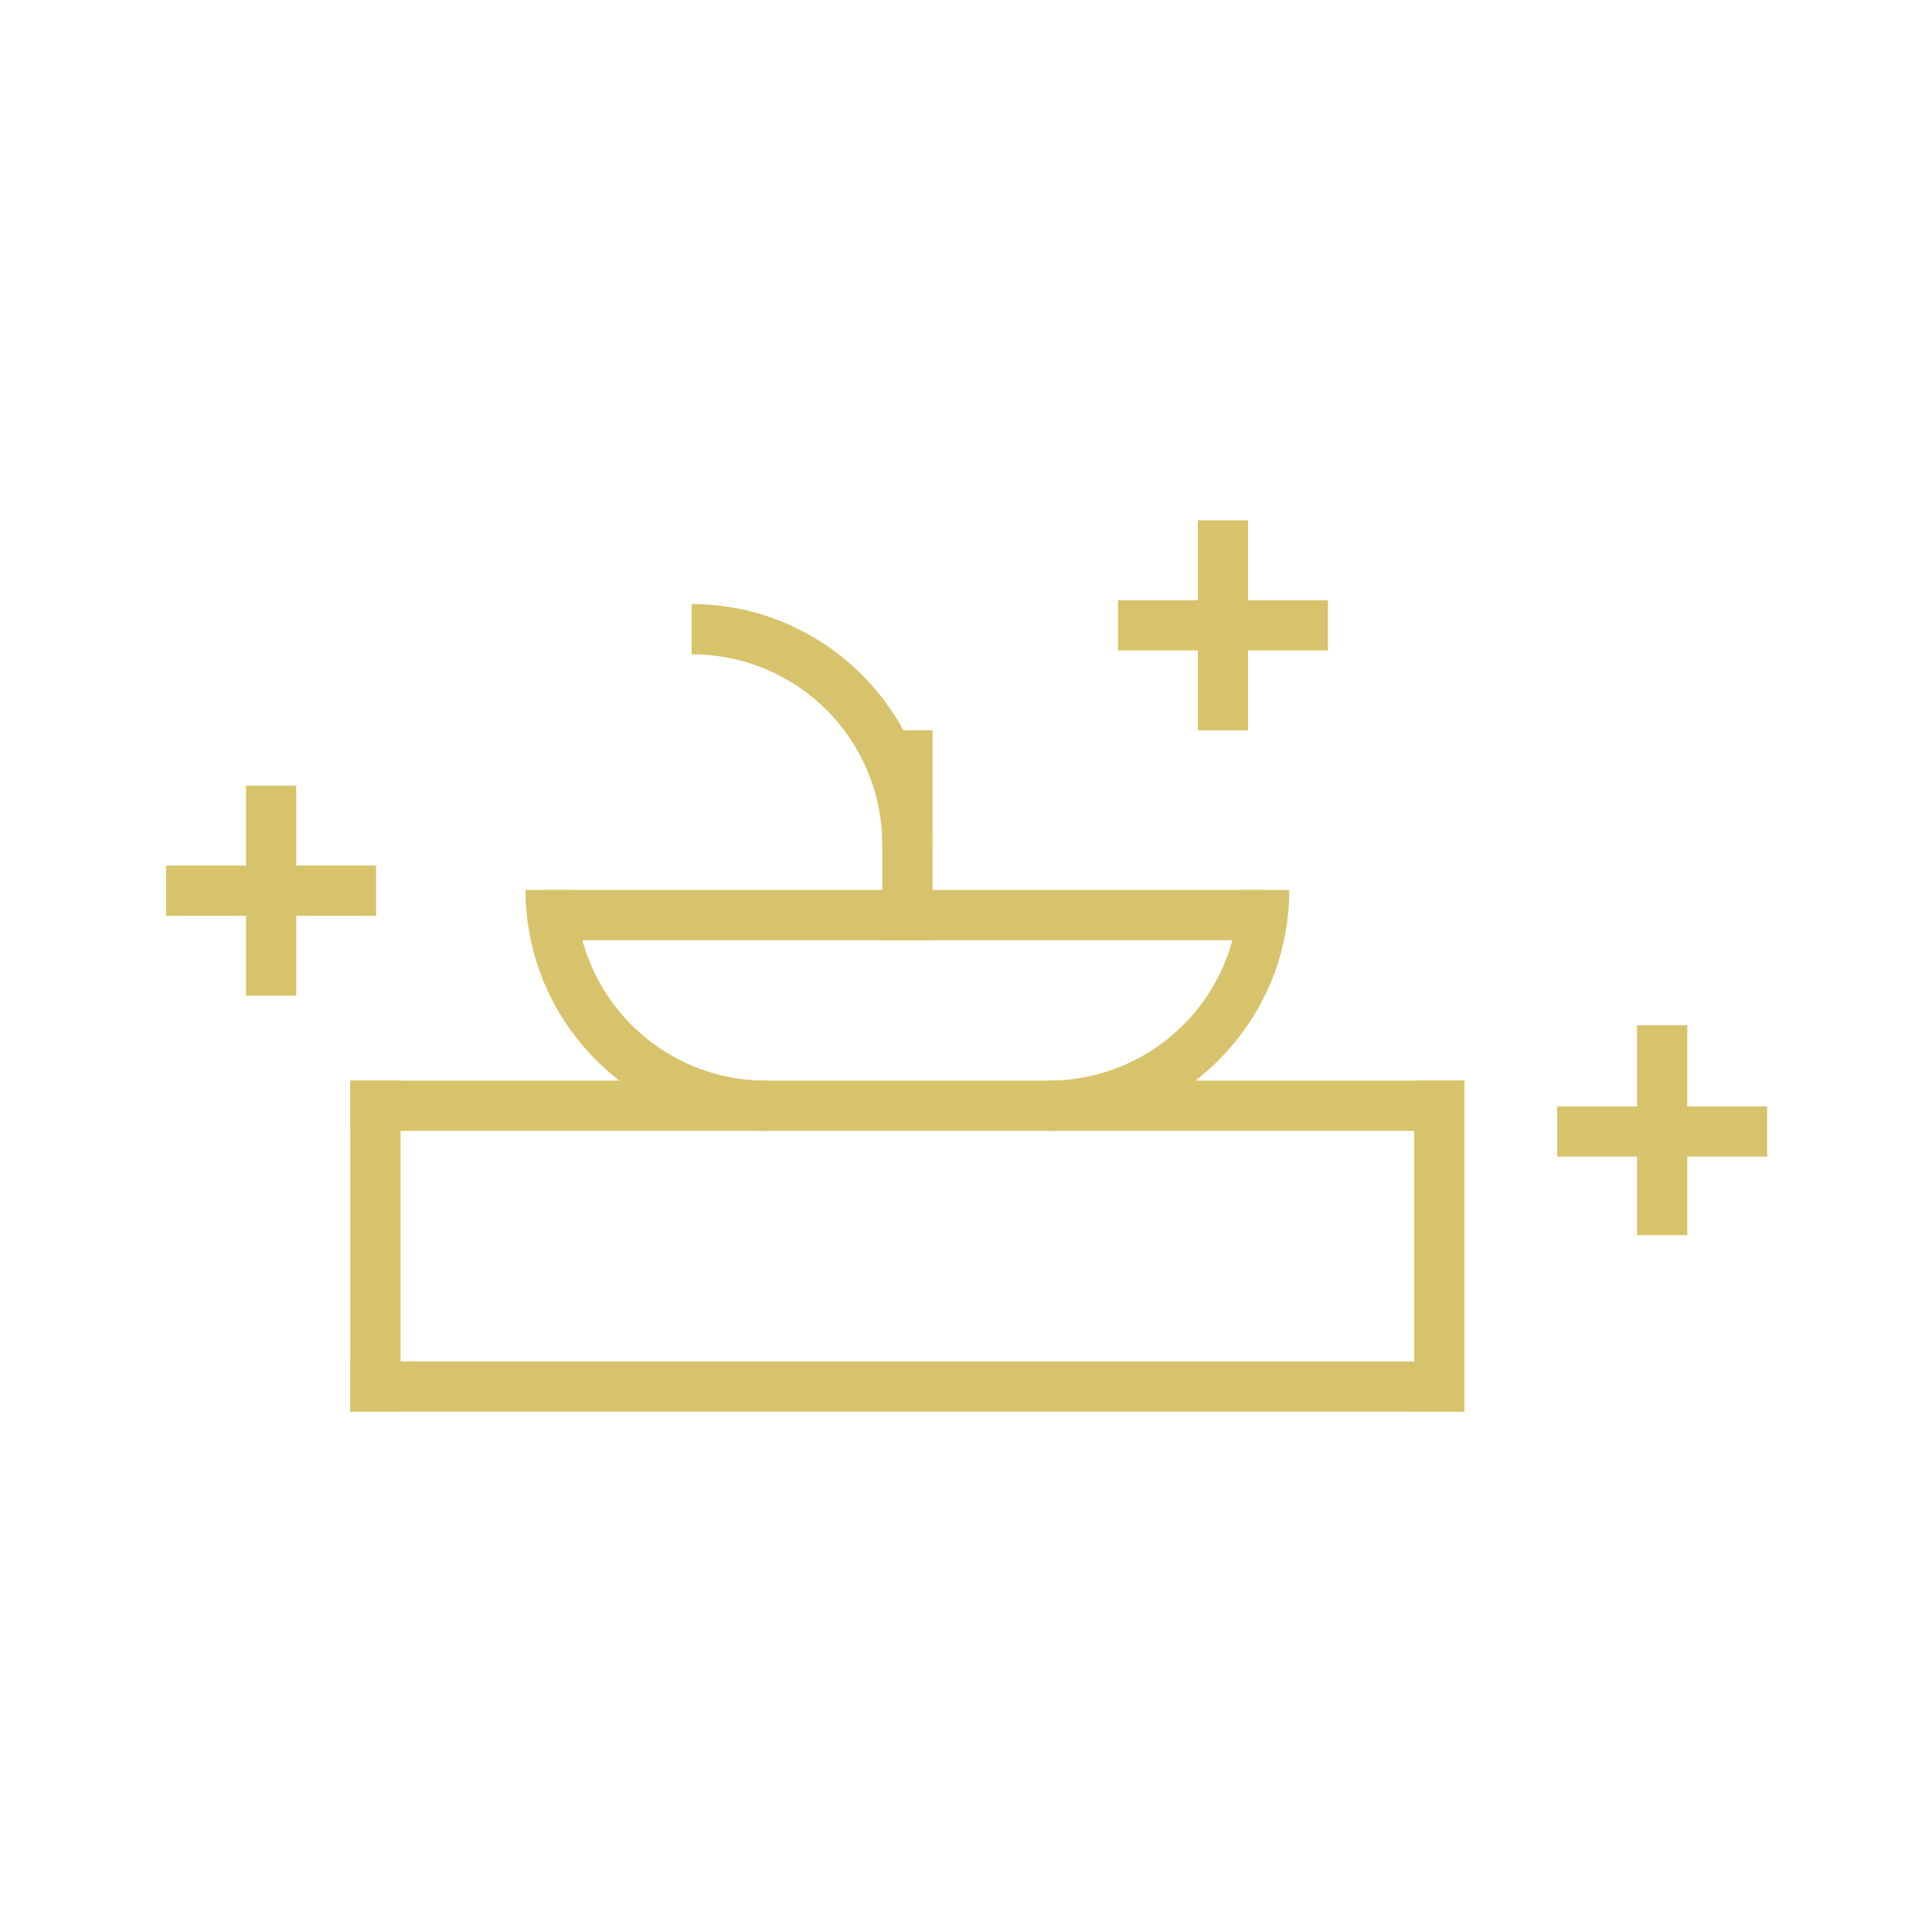 <?xml version="1.0" encoding="utf-8"?>
<!-- Generator: Adobe Illustrator 19.0.0, SVG Export Plug-In . SVG Version: 6.00 Build 0)  -->
<svg version="1.1" id="Layer_1" xmlns="http://www.w3.org/2000/svg" xmlns:xlink="http://www.w3.org/1999/xlink" x="0px" y="0px"
	 viewBox="0 0 150 150" style="enable-background:new 0 0 150 150;" xml:space="preserve">
<style type="text/css">
	.st0{fill:#D7C36B;}
</style>
<g id="XMLID_369_">
	<rect id="XMLID_497_" x="109.8" y="83.9" class="st0" width="3.9" height="25.7"/>
	<rect id="XMLID_154_" x="68.5" y="56.7" class="st0" width="3.9" height="16.3"/>
	<g id="XMLID_180_">
		<rect id="XMLID_178_" x="93" y="40.4" class="st0" width="3.9" height="16.3"/>
		<rect id="XMLID_145_" x="86.8" y="46.6" class="st0" width="16.3" height="3.9"/>
	</g>
	<g id="XMLID_376_">
		<rect id="XMLID_407_" x="19.1" y="61" class="st0" width="3.9" height="16.3"/>
		<rect id="XMLID_401_" x="12.9" y="67.2" class="st0" width="16.3" height="3.9"/>
	</g>
	<g id="XMLID_408_">
		<rect id="XMLID_412_" x="127.1" y="79.6" class="st0" width="3.9" height="16.3"/>
		<rect id="XMLID_409_" x="120.9" y="85.9" class="st0" width="16.3" height="3.9"/>
	</g>
	<rect id="XMLID_278_" x="27.2" y="83.9" class="st0" width="3.9" height="25.7"/>
	<rect id="XMLID_495_" x="27.2" y="105.7" class="st0" width="86.5" height="3.9"/>
	<rect id="XMLID_171_" x="27.2" y="83.9" class="st0" width="86.5" height="3.9"/>
	<rect id="XMLID_279_" x="42.2" y="69.1" class="st0" width="56.5" height="3.9"/>
	<path id="XMLID_482_" class="st0" d="M100.1,69.1h-3.9c0,8.2-6.6,14.8-14.8,14.8v3.9C91.7,87.8,100.1,79.4,100.1,69.1z"/>
	<path id="XMLID_168_" class="st0" d="M53.7,46.9v3.9c8.2,0,14.8,6.6,14.8,14.8h3.9C72.4,55.3,64,46.9,53.7,46.9z"/>
	<path id="XMLID_480_" class="st0" d="M59.5,87.8v-3.9c-8.2,0-14.8-6.6-14.8-14.8h-3.9C40.8,79.4,49.2,87.8,59.5,87.8z"/>
</g>
</svg>
